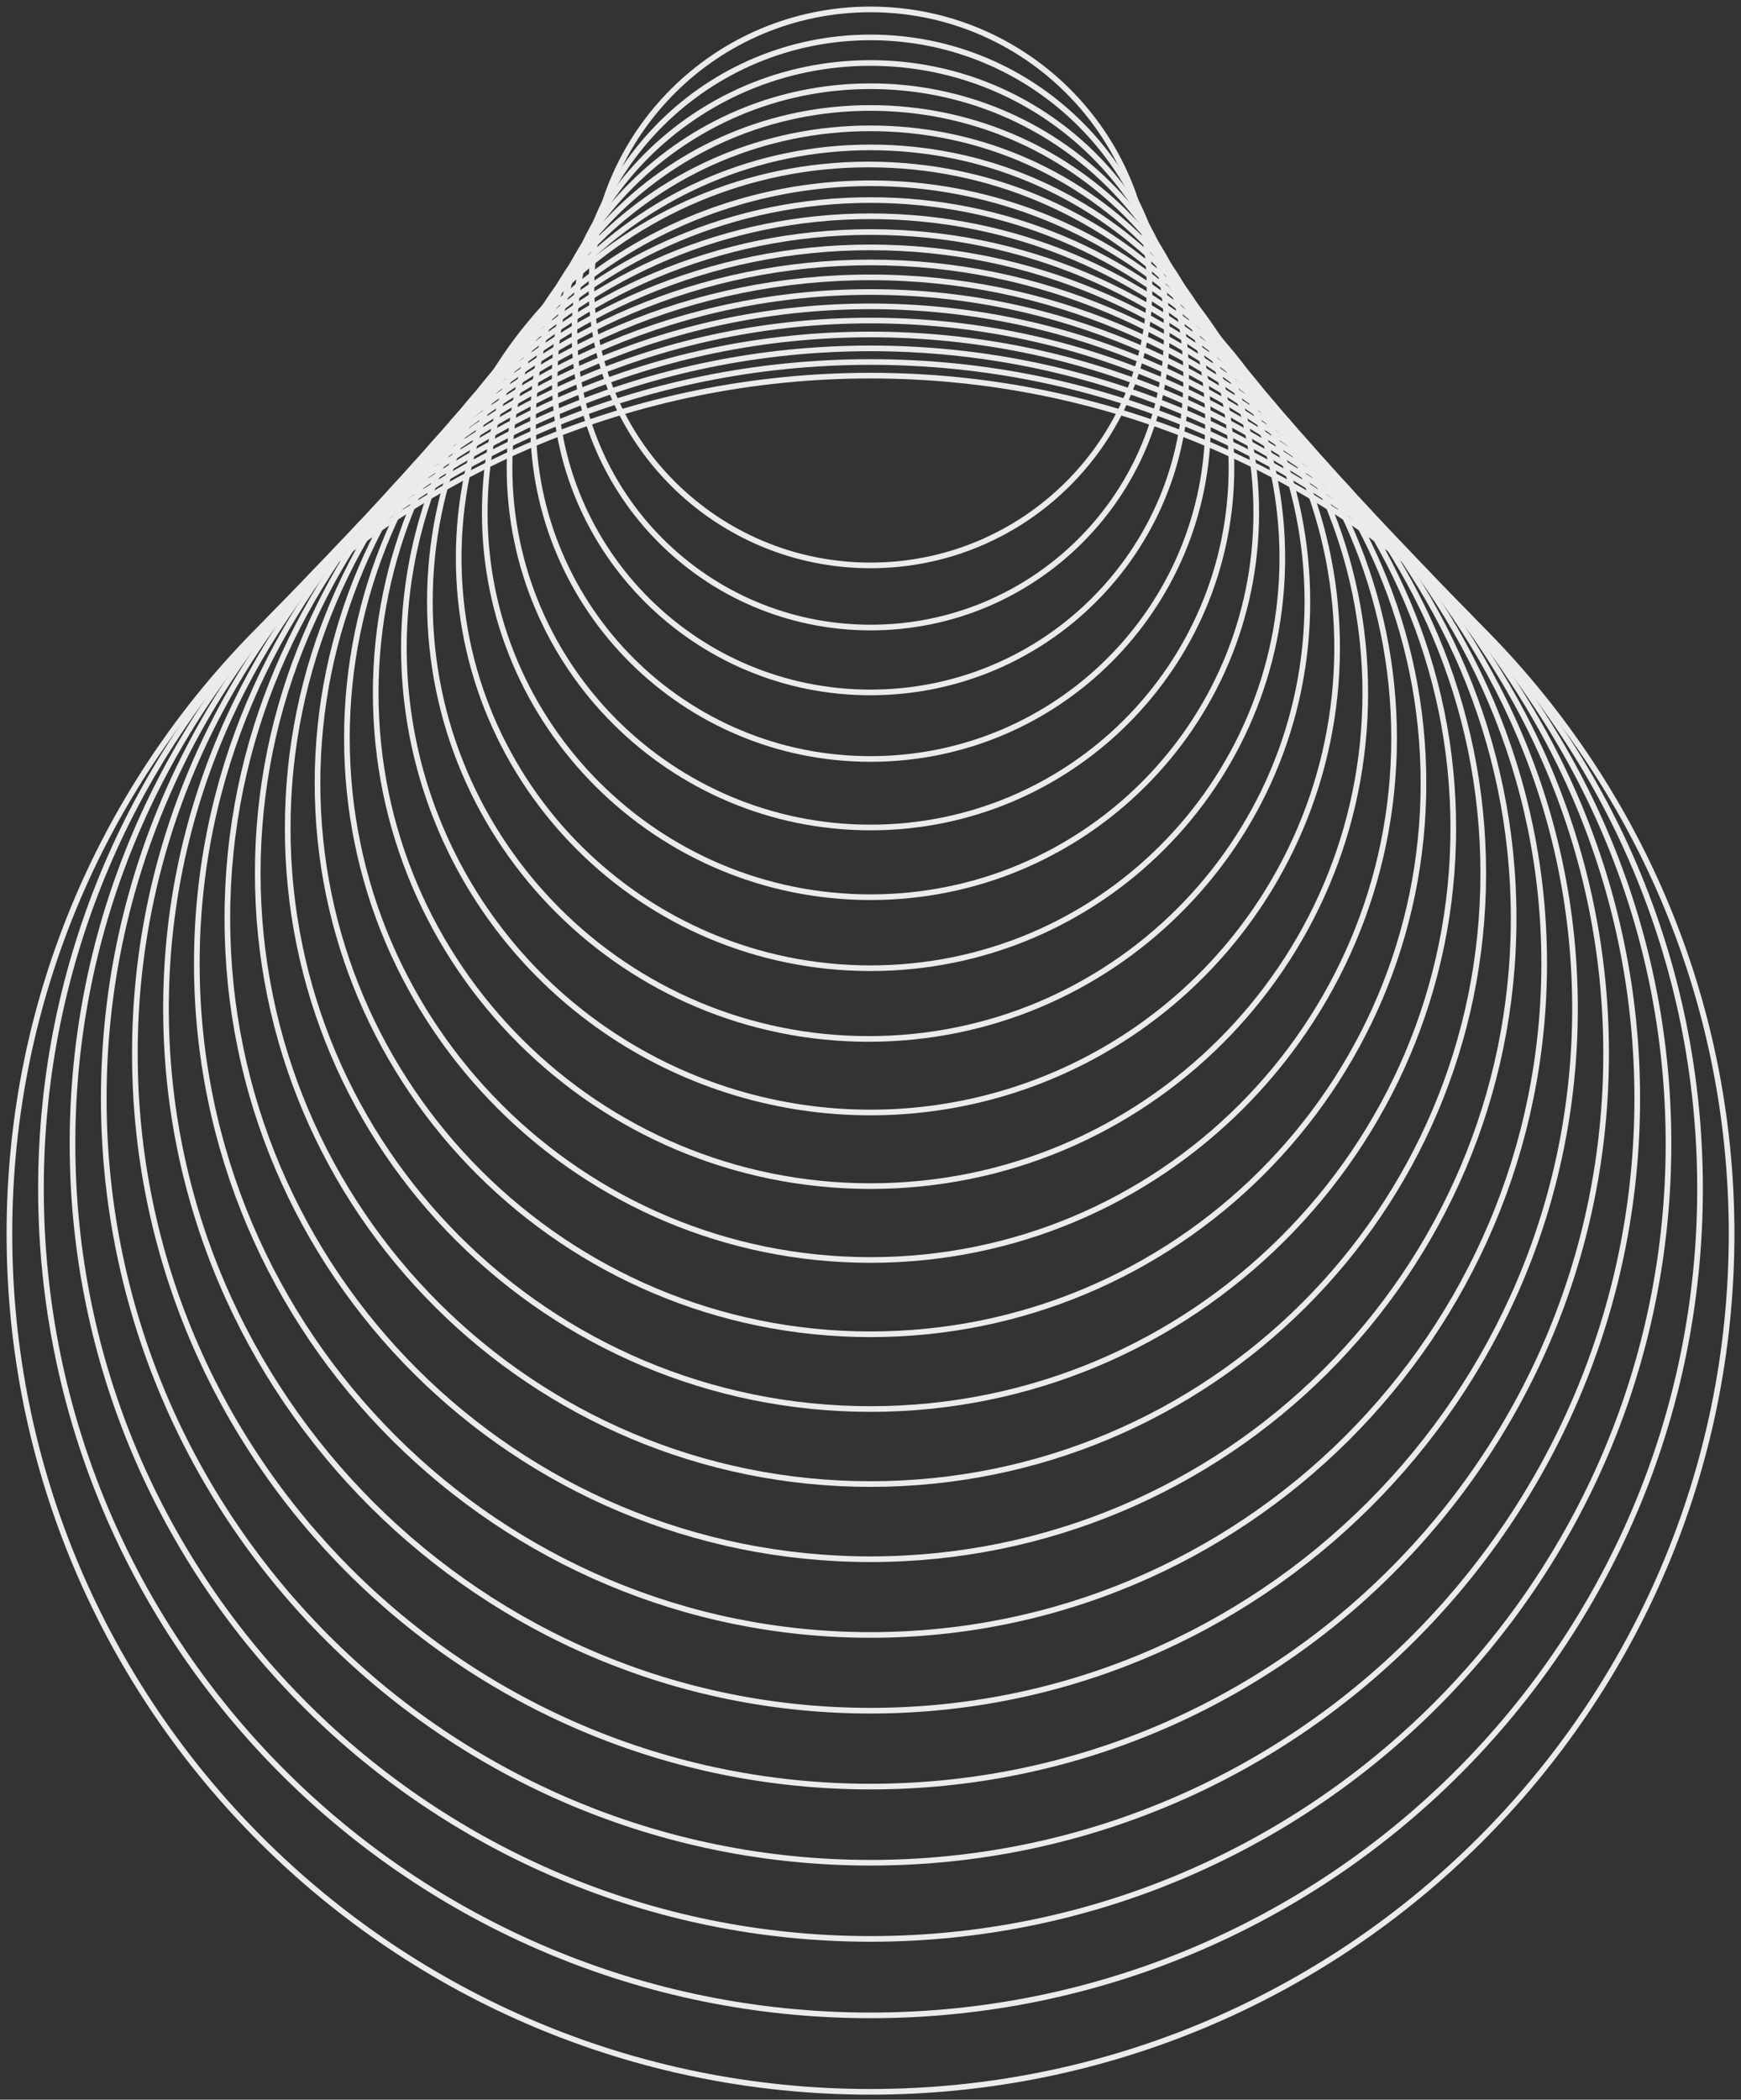 <svg width="185" height="223" viewBox="0 0 185 223" fill="none" xmlns="http://www.w3.org/2000/svg">
<rect x="0" y="0" width="185" height="223" fill="#333333" stroke="none"/>
<g opacity="0.9">
<path d="M92.5 60.051C108.874 60.051 122.148 46.832 122.148 30.526C122.148 14.219 108.874 1 92.5 1C76.126 1 62.852 14.219 62.852 30.526C62.852 46.832 76.126 60.051 92.5 60.051Z" stroke="white" stroke-width="0.6" stroke-miterlimit="10"/>
<path d="M123.983 35.411C124.037 18.103 109.992 4.029 92.612 3.974C75.232 3.92 61.099 17.907 61.044 35.214C60.99 52.522 75.035 66.597 92.415 66.651C109.795 66.706 123.928 52.719 123.983 35.411Z" stroke="white" stroke-width="0.6" stroke-miterlimit="10"/>
<path d="M92.552 73.542C111.081 73.51 126.076 58.519 126.044 40.058C126.011 21.598 110.964 6.658 92.434 6.691C73.905 6.723 58.91 21.714 58.942 40.175C58.974 58.635 74.022 73.575 92.552 73.542Z" stroke="white" stroke-width="0.6" stroke-miterlimit="10"/>
<path d="M92.576 80.61C112.383 80.569 128.405 64.54 128.363 44.809C128.322 25.078 112.232 9.116 92.426 9.157C72.62 9.198 56.598 25.227 56.639 44.958C56.681 64.689 72.77 80.651 92.576 80.61Z" stroke="white" stroke-width="0.6" stroke-miterlimit="10"/>
<path d="M92.5 87.886C113.684 87.886 130.857 70.779 130.857 49.676C130.857 28.574 113.684 11.467 92.5 11.467C71.316 11.467 54.143 28.574 54.143 49.676C54.143 70.779 71.316 87.886 92.5 87.886Z" stroke="white" stroke-width="0.6" stroke-miterlimit="10"/>
<path d="M92.5 95.29C115.138 95.29 133.49 77.01 133.49 54.46C133.49 31.91 115.138 13.63 92.5 13.63C69.862 13.63 51.511 31.91 51.511 54.46C51.511 77.01 69.862 95.29 92.5 95.29Z" stroke="white" stroke-width="0.6" stroke-miterlimit="10"/>
<path d="M92.5 102.832C116.668 102.832 136.26 83.317 136.26 59.244C136.26 35.171 116.668 15.656 92.5 15.656C68.332 15.656 48.74 35.171 48.74 59.244C48.74 83.317 68.332 102.832 92.5 102.832Z" stroke="white" stroke-width="0.6" stroke-miterlimit="10"/>
<path d="M138.924 63.906C138.924 38.26 118.05 17.469 92.301 17.469C66.552 17.469 45.679 38.26 45.679 63.906C45.679 89.552 66.552 110.343 92.301 110.343C118.05 110.343 138.924 89.552 138.924 63.906Z" stroke="white" stroke-width="0.6" stroke-miterlimit="10"/>
<path d="M135.495 93.371C130.615 101.834 123.325 108.668 114.545 113.008C105.764 117.347 95.889 118.999 86.166 117.753C76.443 116.507 67.309 112.42 59.919 106.009C52.529 99.597 47.215 91.149 44.648 81.731C42.081 72.314 42.377 62.351 45.498 53.1C48.618 43.85 54.425 35.729 62.182 29.763C69.939 23.796 79.299 20.253 89.079 19.581C98.859 18.909 108.62 21.137 117.127 25.986C122.784 29.204 127.747 33.502 131.732 38.633C135.718 43.764 138.648 49.627 140.354 55.886C142.06 62.145 142.509 68.678 141.675 75.11C140.841 81.542 138.741 87.748 135.495 93.371V93.371Z" stroke="white" stroke-width="0.6" stroke-miterlimit="10"/>
<path d="M92.5 125.974C121.537 125.974 145.076 102.53 145.076 73.611C145.076 44.691 121.537 21.248 92.5 21.248C63.463 21.248 39.923 44.691 39.923 73.611C39.923 102.53 63.463 125.974 92.5 125.974Z" stroke="white" stroke-width="0.6" stroke-miterlimit="10"/>
<path d="M92.5 133.82C123.228 133.82 148.138 109.005 148.138 78.395C148.138 47.784 123.228 22.969 92.5 22.969C61.772 22.969 36.862 47.784 36.862 78.395C36.862 109.005 61.772 133.82 92.5 133.82Z" stroke="white" stroke-width="0.6" stroke-miterlimit="10"/>
<path d="M92.5 141.712C124.952 141.712 151.26 115.506 151.26 83.178C151.26 50.851 124.952 24.645 92.5 24.645C60.048 24.645 33.74 50.851 33.74 83.178C33.74 115.506 60.048 141.712 92.5 141.712Z" stroke="white" stroke-width="0.6" stroke-miterlimit="10"/>
<path d="M92.5 149.65C126.702 149.65 154.428 122.031 154.428 87.962C154.428 53.894 126.702 26.275 92.5 26.275C58.298 26.275 30.571 53.894 30.571 87.962C30.571 122.031 58.298 149.65 92.5 149.65Z" stroke="white" stroke-width="0.6" stroke-miterlimit="10"/>
<path d="M92.5 157.618C128.46 157.618 157.612 128.574 157.612 92.746C157.612 56.919 128.46 27.875 92.5 27.875C56.539 27.875 27.388 56.919 27.388 92.746C27.388 128.574 56.539 157.618 92.5 157.618Z" stroke="white" stroke-width="0.6" stroke-miterlimit="10"/>
<path d="M92.5 165.601C130.244 165.601 160.842 135.124 160.842 97.53C160.842 59.935 130.244 29.459 92.5 29.459C54.756 29.459 24.158 59.935 24.158 97.53C24.158 135.124 54.756 165.601 92.5 165.601Z" stroke="white" stroke-width="0.6" stroke-miterlimit="10"/>
<path d="M92.5 173.645C132.037 173.645 164.087 141.716 164.087 102.329C164.087 62.942 132.037 31.013 92.5 31.013C52.964 31.013 20.914 62.942 20.914 102.329C20.914 141.716 52.964 173.645 92.5 173.645Z" stroke="white" stroke-width="0.6" stroke-miterlimit="10"/>
<path d="M92.5 181.689C133.845 181.689 167.362 148.3 167.362 107.113C167.362 65.926 133.845 32.537 92.5 32.537C51.155 32.537 17.638 65.926 17.638 107.113C17.638 148.3 51.155 181.689 92.5 181.689Z" stroke="white" stroke-width="0.6" stroke-miterlimit="10"/>
<path d="M92.5 189.749C135.671 189.749 170.668 154.893 170.668 111.897C170.668 68.9 135.671 34.045 92.5 34.045C49.328 34.045 14.331 68.9 14.331 111.897C14.331 154.893 49.328 189.749 92.5 189.749Z" stroke="white" stroke-width="0.6" stroke-miterlimit="10"/>
<path d="M92.5 197.838C137.497 197.838 173.975 161.503 173.975 116.681C173.975 71.858 137.497 35.523 92.5 35.523C47.503 35.523 11.026 71.858 11.026 116.681C11.026 161.503 47.503 197.838 92.5 197.838Z" stroke="white" stroke-width="0.6" stroke-miterlimit="10"/>
<path d="M92.5 205.928C139.332 205.928 177.296 168.113 177.296 121.465C177.296 74.817 139.332 37.001 92.5 37.001C45.669 37.001 7.704 74.817 7.704 121.465C7.704 168.113 45.669 205.928 92.5 205.928Z" stroke="white" stroke-width="0.6" stroke-miterlimit="10"/>
<path d="M92.5 214.049C141.183 214.049 180.648 174.739 180.648 126.248C180.648 77.758 141.183 38.448 92.5 38.448C43.818 38.448 4.352 77.758 4.352 126.248C4.352 174.739 43.818 214.049 92.5 214.049Z" stroke="white" stroke-width="0.6" stroke-miterlimit="10"/>
<path d="M92.5 222.169C143.034 222.169 184 181.366 184 131.032C184 80.699 143.034 39.895 92.5 39.895C41.966 39.895 1 80.699 1 131.032C1 181.366 41.966 222.169 92.5 222.169Z" stroke="white" stroke-width="0.6" stroke-miterlimit="10"/>
</g>
</svg>
